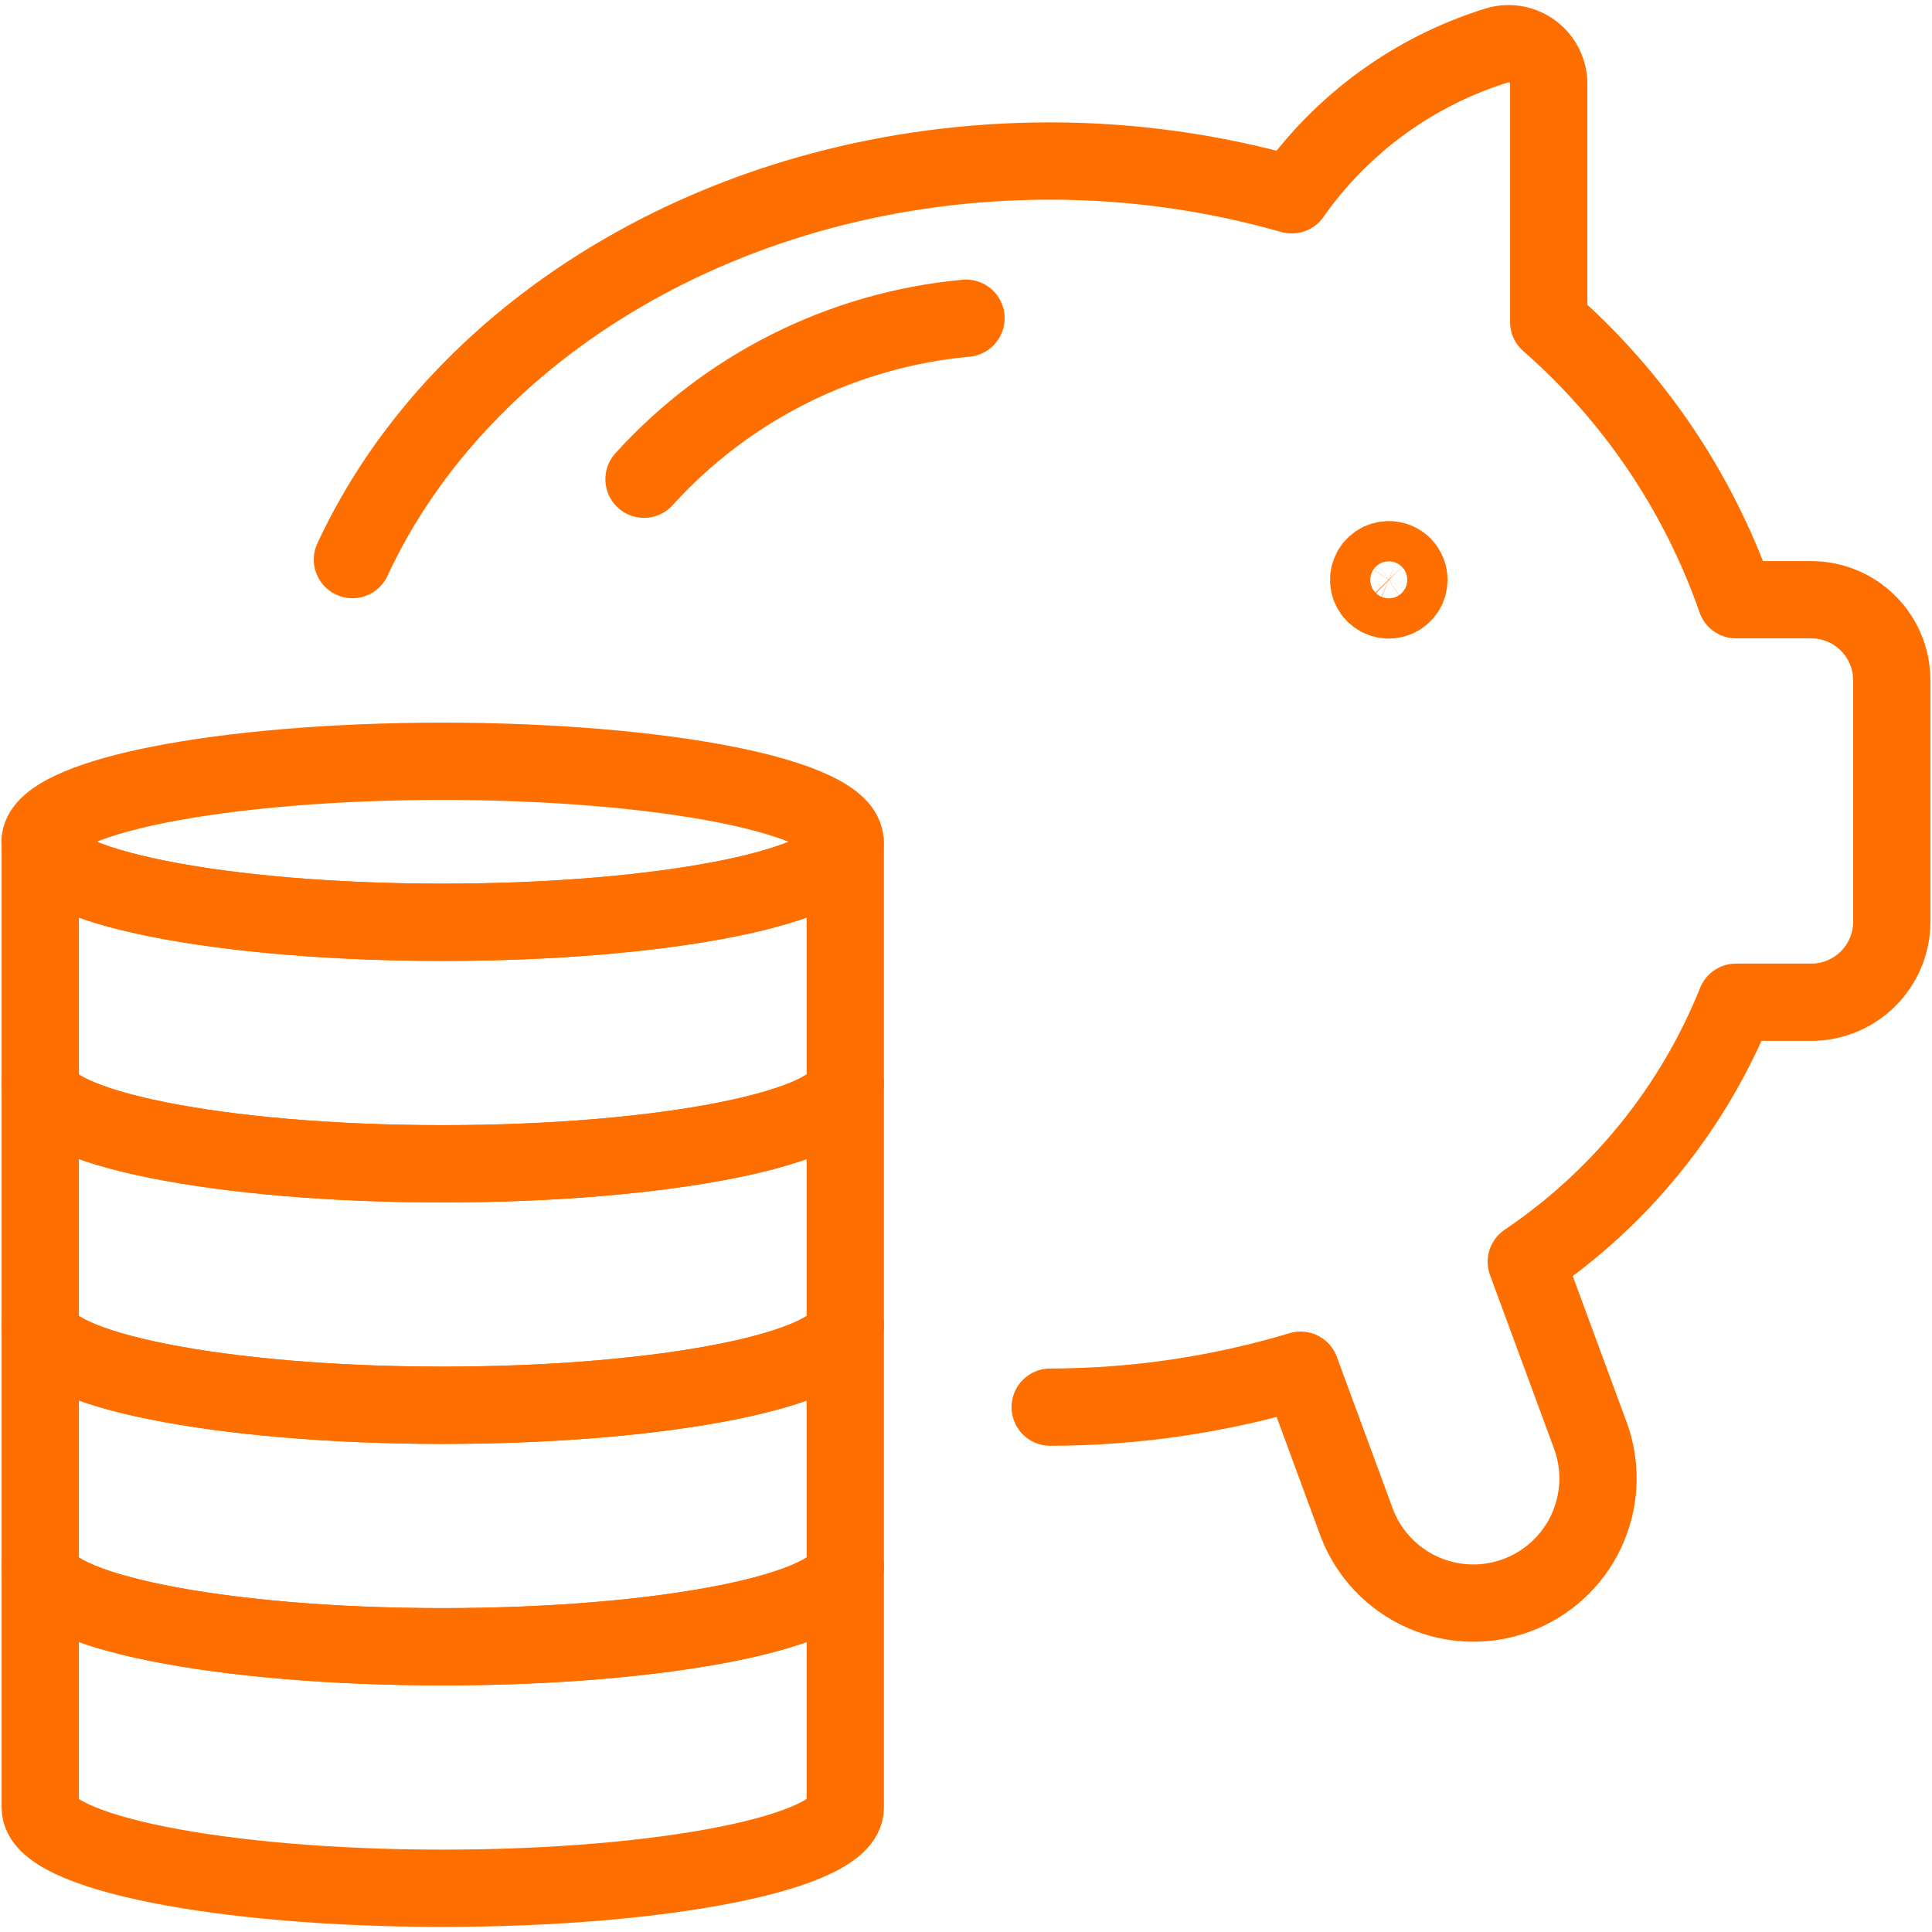 <svg width="50" height="50" viewBox="0 0 50 50" fill="none" xmlns="http://www.w3.org/2000/svg">
<g clip-path="url(#clip0_1614_4743)">
<path d="M9.121 14.482C11.919 8.448 18.959 4.167 27.181 4.167C29.295 4.168 31.399 4.462 33.431 5.042C34.729 3.195 36.604 1.833 38.761 1.169C38.916 1.126 39.078 1.119 39.236 1.149C39.394 1.18 39.542 1.246 39.67 1.343C39.798 1.441 39.902 1.566 39.973 1.71C40.044 1.854 40.082 2.012 40.081 2.173V8.334C42.292 10.27 43.962 12.746 44.929 15.521H46.875C47.428 15.521 47.958 15.741 48.348 16.131C48.739 16.522 48.959 17.052 48.959 17.604V23.854C48.959 24.407 48.739 24.937 48.348 25.328C47.958 25.718 47.428 25.938 46.875 25.938H44.927C43.83 28.669 41.94 31.008 39.5 32.654L41.184 37.219C41.455 38.016 41.405 38.888 41.043 39.648C40.681 40.409 40.035 40.997 39.245 41.289C38.455 41.58 37.582 41.551 36.813 41.207C36.044 40.864 35.44 40.233 35.129 39.45L33.659 35.461C31.557 36.092 29.374 36.414 27.179 36.417" stroke="#FF6F00" stroke-width="2" stroke-linecap="round" stroke-linejoin="round"/>
<path d="M35.942 14.485C35.839 14.485 35.738 14.516 35.652 14.573C35.567 14.63 35.5 14.712 35.461 14.807C35.421 14.902 35.411 15.007 35.431 15.108C35.451 15.209 35.501 15.302 35.573 15.374C35.646 15.447 35.739 15.497 35.84 15.517C35.941 15.537 36.046 15.527 36.141 15.487C36.236 15.448 36.318 15.381 36.375 15.296C36.432 15.21 36.463 15.109 36.463 15.006C36.463 14.938 36.45 14.87 36.423 14.807C36.397 14.743 36.359 14.686 36.311 14.637C36.262 14.589 36.205 14.551 36.141 14.524C36.078 14.498 36.01 14.485 35.942 14.485Z" stroke="#FF6F00" stroke-width="2" stroke-linecap="round" stroke-linejoin="round"/>
<path d="M16.667 12.402C18.826 10.019 21.799 8.532 25 8.235" stroke="#FF6F00" stroke-width="2" stroke-linecap="round" stroke-linejoin="round"/>
<path d="M1.037 21.785C1.037 22.338 2.135 22.868 4.088 23.259C6.042 23.649 8.691 23.869 11.454 23.869C14.216 23.869 16.866 23.649 18.82 23.259C20.773 22.868 21.87 22.338 21.87 21.785C21.87 21.233 20.773 20.703 18.82 20.312C16.866 19.922 14.216 19.702 11.454 19.702C8.691 19.702 6.042 19.922 4.088 20.312C2.135 20.703 1.037 21.233 1.037 21.785Z" stroke="#FF6F00" stroke-width="2" stroke-linecap="round" stroke-linejoin="round"/>
<path d="M21.875 21.785V28.035C21.875 29.183 17.209 30.119 11.459 30.119C5.709 30.119 1.042 29.183 1.042 28.035V21.785C1.042 22.933 5.707 23.869 11.459 23.869C17.211 23.869 21.875 22.933 21.875 21.785Z" stroke="#FF6F00" stroke-width="2" stroke-linecap="round" stroke-linejoin="round"/>
<path d="M21.875 28.035V34.285C21.875 35.433 17.209 36.368 11.459 36.368C5.709 36.368 1.042 35.433 1.042 34.285V28.035C1.042 29.183 5.707 30.119 11.459 30.119C17.211 30.119 21.875 29.183 21.875 28.035Z" stroke="#FF6F00" stroke-width="2" stroke-linecap="round" stroke-linejoin="round"/>
<path d="M21.875 34.285V40.535C21.875 41.683 17.209 42.618 11.459 42.618C5.709 42.618 1.042 41.683 1.042 40.535V34.285C1.042 35.433 5.707 36.368 11.459 36.368C17.211 36.368 21.875 35.433 21.875 34.285Z" stroke="#FF6F00" stroke-width="2" stroke-linecap="round" stroke-linejoin="round"/>
<path d="M21.875 40.535V46.785C21.875 47.933 17.209 48.868 11.459 48.868C5.709 48.868 1.042 47.933 1.042 46.785V40.535C1.042 41.683 5.707 42.618 11.459 42.618C17.211 42.618 21.875 41.683 21.875 40.535Z" stroke="#FF6F00" stroke-width="2" stroke-linecap="round" stroke-linejoin="round"/>
</g>
<defs>
<clipPath id="clip0_1614_4743">
<rect width="50" height="50" fill="white"/>
</clipPath>
</defs>
</svg>
